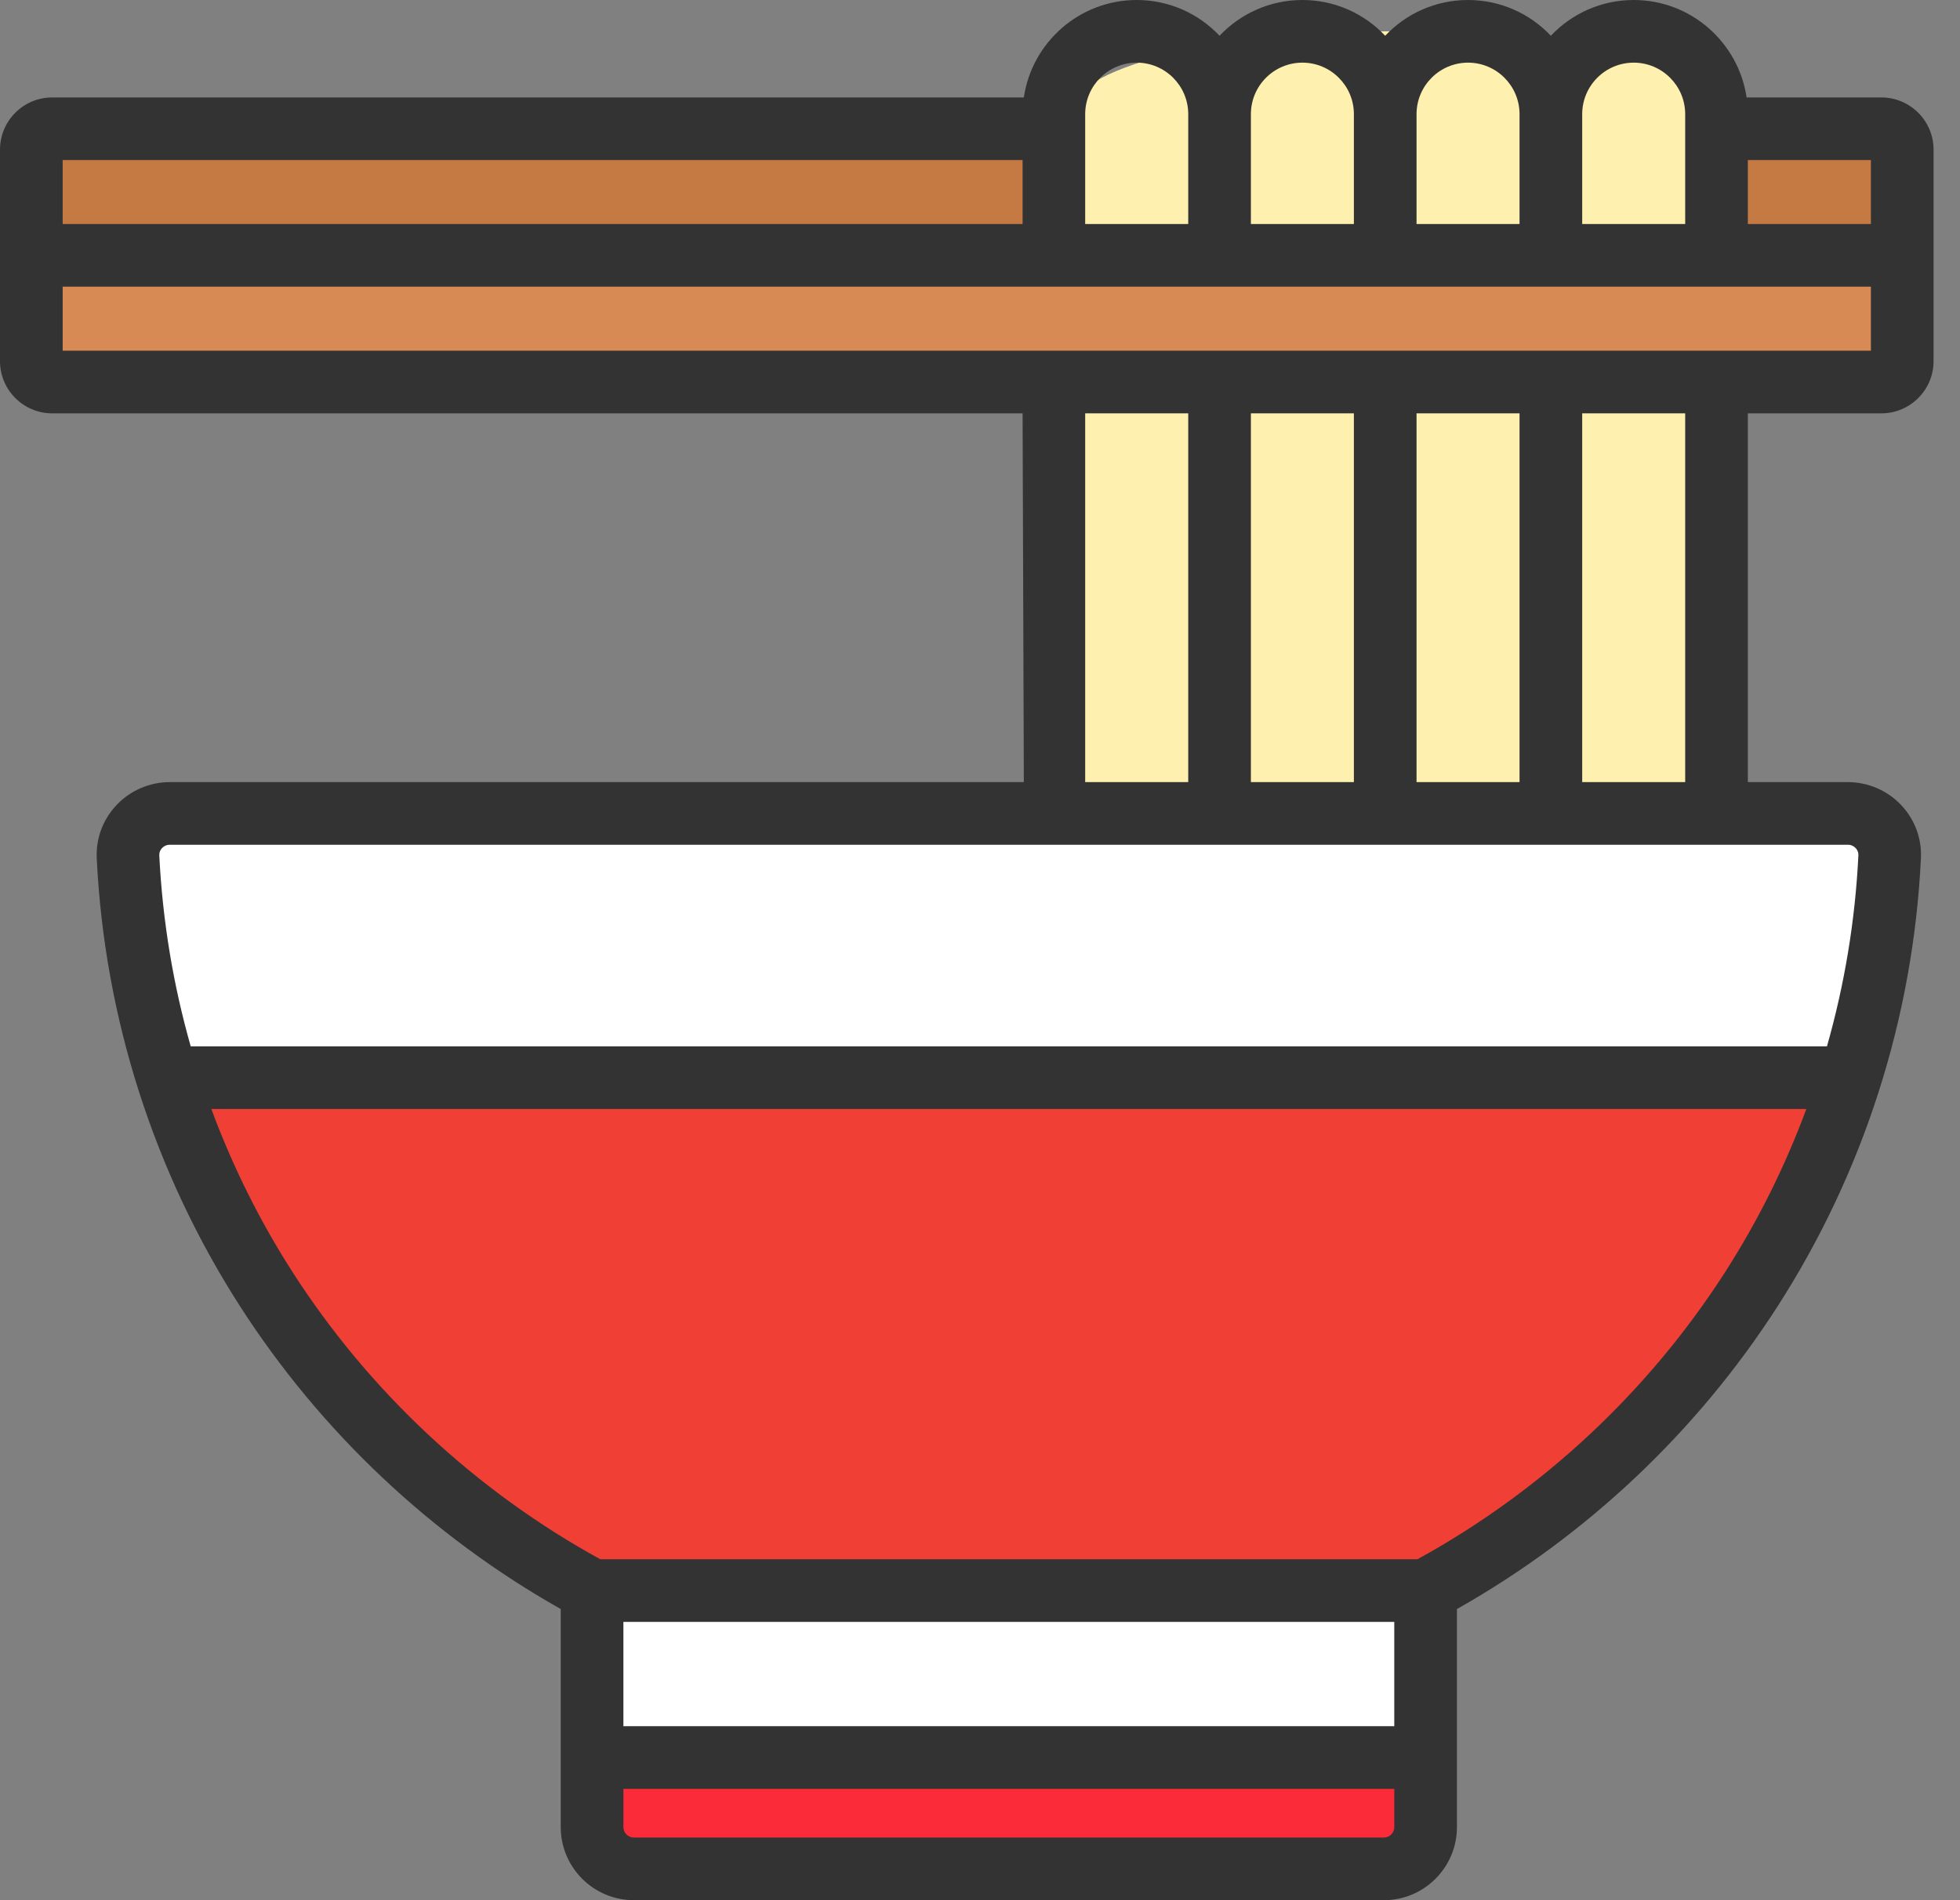 <svg width="33" height="32" viewBox="0 0 33 32" fill="none" xmlns="http://www.w3.org/2000/svg">
<rect x="0" y="0" width="33" height="32" fill="#808080" stroke="none"/>
<path d="M32.027 4.301H0.527V2.519C0.527 2.325 0.685 2.168 0.879 2.168H31.676C31.87 2.168 32.027 2.325 32.027 2.519V4.301Z" fill="#C57A44"/>
<path d="M18 6.434H28.9V17.698H18V6.434Z" fill="#FEF0AE"/>
<path d="M28.9 4.301V1.922C28.9 1.152 26.46 0.527 23.45 0.527C20.44 0.527 18 1.152 18 1.922V4.301H28.9V4.301Z" fill="#FEF0AE"/>
<path d="M31.676 6.434H0.879C0.685 6.434 0.527 6.276 0.527 6.082V4.301H32.027V6.082C32.027 6.276 31.87 6.434 31.676 6.434Z" fill="#D88A55"/>
<path d="M31.816 14.431C31.835 14.032 31.513 13.698 31.113 13.698H2.859C2.459 13.698 2.136 14.032 2.156 14.431C2.416 19.783 5.51 24.39 9.969 26.785V30.77C9.969 31.158 10.284 31.473 10.672 31.473H23.3C23.688 31.473 24.003 31.158 24.003 30.77V26.785C28.462 24.39 31.555 19.783 31.816 14.431Z" fill="#F03F34"/>
<path d="M31.113 13.698H2.859C2.459 13.698 2.136 14.032 2.156 14.431C2.219 15.72 2.447 16.966 2.818 18.148H31.154C31.525 16.966 31.753 15.72 31.816 14.431C31.835 14.032 31.513 13.698 31.113 13.698Z" fill="white"/>
<path d="M9.969 26.785V30.77C9.969 31.158 10.283 31.473 10.672 31.473H23.299C23.688 31.473 24.003 31.158 24.003 30.77V26.785H9.969Z" fill="white"/>
<path d="M9.969 30.77C9.969 31.158 10.283 31.473 10.672 31.473H23.299C23.688 31.473 24.003 31.158 24.003 30.77V29.598H9.969V30.77Z" fill="#FB2B3A"/>
<path fill-rule="evenodd" clip-rule="evenodd" d="M31.676 1.641H29.407C29.27 0.714 28.47 0 27.506 0C26.957 0 26.462 0.231 26.111 0.602C25.761 0.231 25.265 0 24.717 0C24.168 0 23.673 0.231 23.322 0.602C22.972 0.231 22.476 0 21.928 0C21.379 0 20.884 0.231 20.533 0.602C20.183 0.231 19.687 0 19.139 0C18.174 0 17.374 0.714 17.238 1.641H0.879C0.394 1.641 0 2.035 0 2.52V3.773V4.828V6.082C0 6.567 0.394 6.961 0.879 6.961H7.344H17.217L17.238 13.171H18.271L18.271 6.961H20.006V13.171H21.061L21.061 6.961H22.795L22.795 13.171H23.85V6.961H25.584L25.584 13.171H24.744H23.85H22.795H21.061H20.006H18.271H17.238H6.249L2.859 13.171C2.523 13.171 2.197 13.31 1.966 13.553C1.732 13.799 1.613 14.12 1.629 14.457C1.759 17.139 2.595 19.748 4.044 22.002C5.4 24.111 7.262 25.867 9.441 27.097V30.77C9.441 31.448 9.993 32 10.672 32H23.3C23.978 32 24.53 31.448 24.53 30.77V27.097C26.709 25.867 28.571 24.111 29.927 22.002C31.377 19.748 32.212 17.139 32.342 14.457C32.359 14.12 32.239 13.799 32.005 13.553C31.774 13.31 31.448 13.171 31.113 13.171H29.428V11.18V6.961H31.676C32.16 6.961 32.555 6.567 32.555 6.082V4.828V3.773V2.52C32.555 2.035 32.16 1.641 31.676 1.641ZM28.373 13.171V11.18V6.961H26.639V13.171H28.373ZM27.506 1.055C27.028 1.055 26.639 1.444 26.639 1.922L26.639 3.773H28.373V1.922C28.373 1.444 27.984 1.055 27.506 1.055ZM24.717 1.055C24.239 1.055 23.85 1.444 23.85 1.922L23.85 3.773H25.584V1.922C25.584 1.444 25.195 1.055 24.717 1.055ZM21.928 1.055C21.45 1.055 21.061 1.444 21.061 1.922L21.061 3.773H22.795V1.922C22.795 1.444 22.406 1.055 21.928 1.055ZM19.139 1.055C18.66 1.055 18.271 1.444 18.271 1.922L18.271 3.773H20.006V1.922C20.006 1.444 19.617 1.055 19.139 1.055ZM17.217 2.695H1.055V3.773H17.217V2.695ZM21.48 29.07H23.475V27.313H10.496V29.07H21.48ZM23.475 30.125H21.48H10.496V30.77C10.496 30.866 10.575 30.945 10.672 30.945H23.3C23.396 30.945 23.475 30.866 23.475 30.77V30.125ZM31.242 14.281C31.222 14.26 31.179 14.226 31.113 14.226H2.858C2.792 14.226 2.749 14.26 2.729 14.281C2.706 14.305 2.68 14.346 2.682 14.406C2.736 15.498 2.914 16.577 3.211 17.621H8.684H30.76C31.057 16.577 31.236 15.498 31.289 14.406C31.292 14.346 31.265 14.305 31.242 14.281ZM30.413 18.676H8.684H3.558C3.914 19.638 4.373 20.563 4.931 21.431C6.225 23.443 8.013 25.109 10.106 26.258H23.866C25.959 25.109 27.747 23.443 29.04 21.431C29.598 20.563 30.057 19.638 30.413 18.676ZM1.055 5.906H31.5V4.828H28.901H17.744H1.055V5.906ZM29.428 3.773H31.5V2.695H29.428V3.773Z" fill="#333333"/>
</svg>
